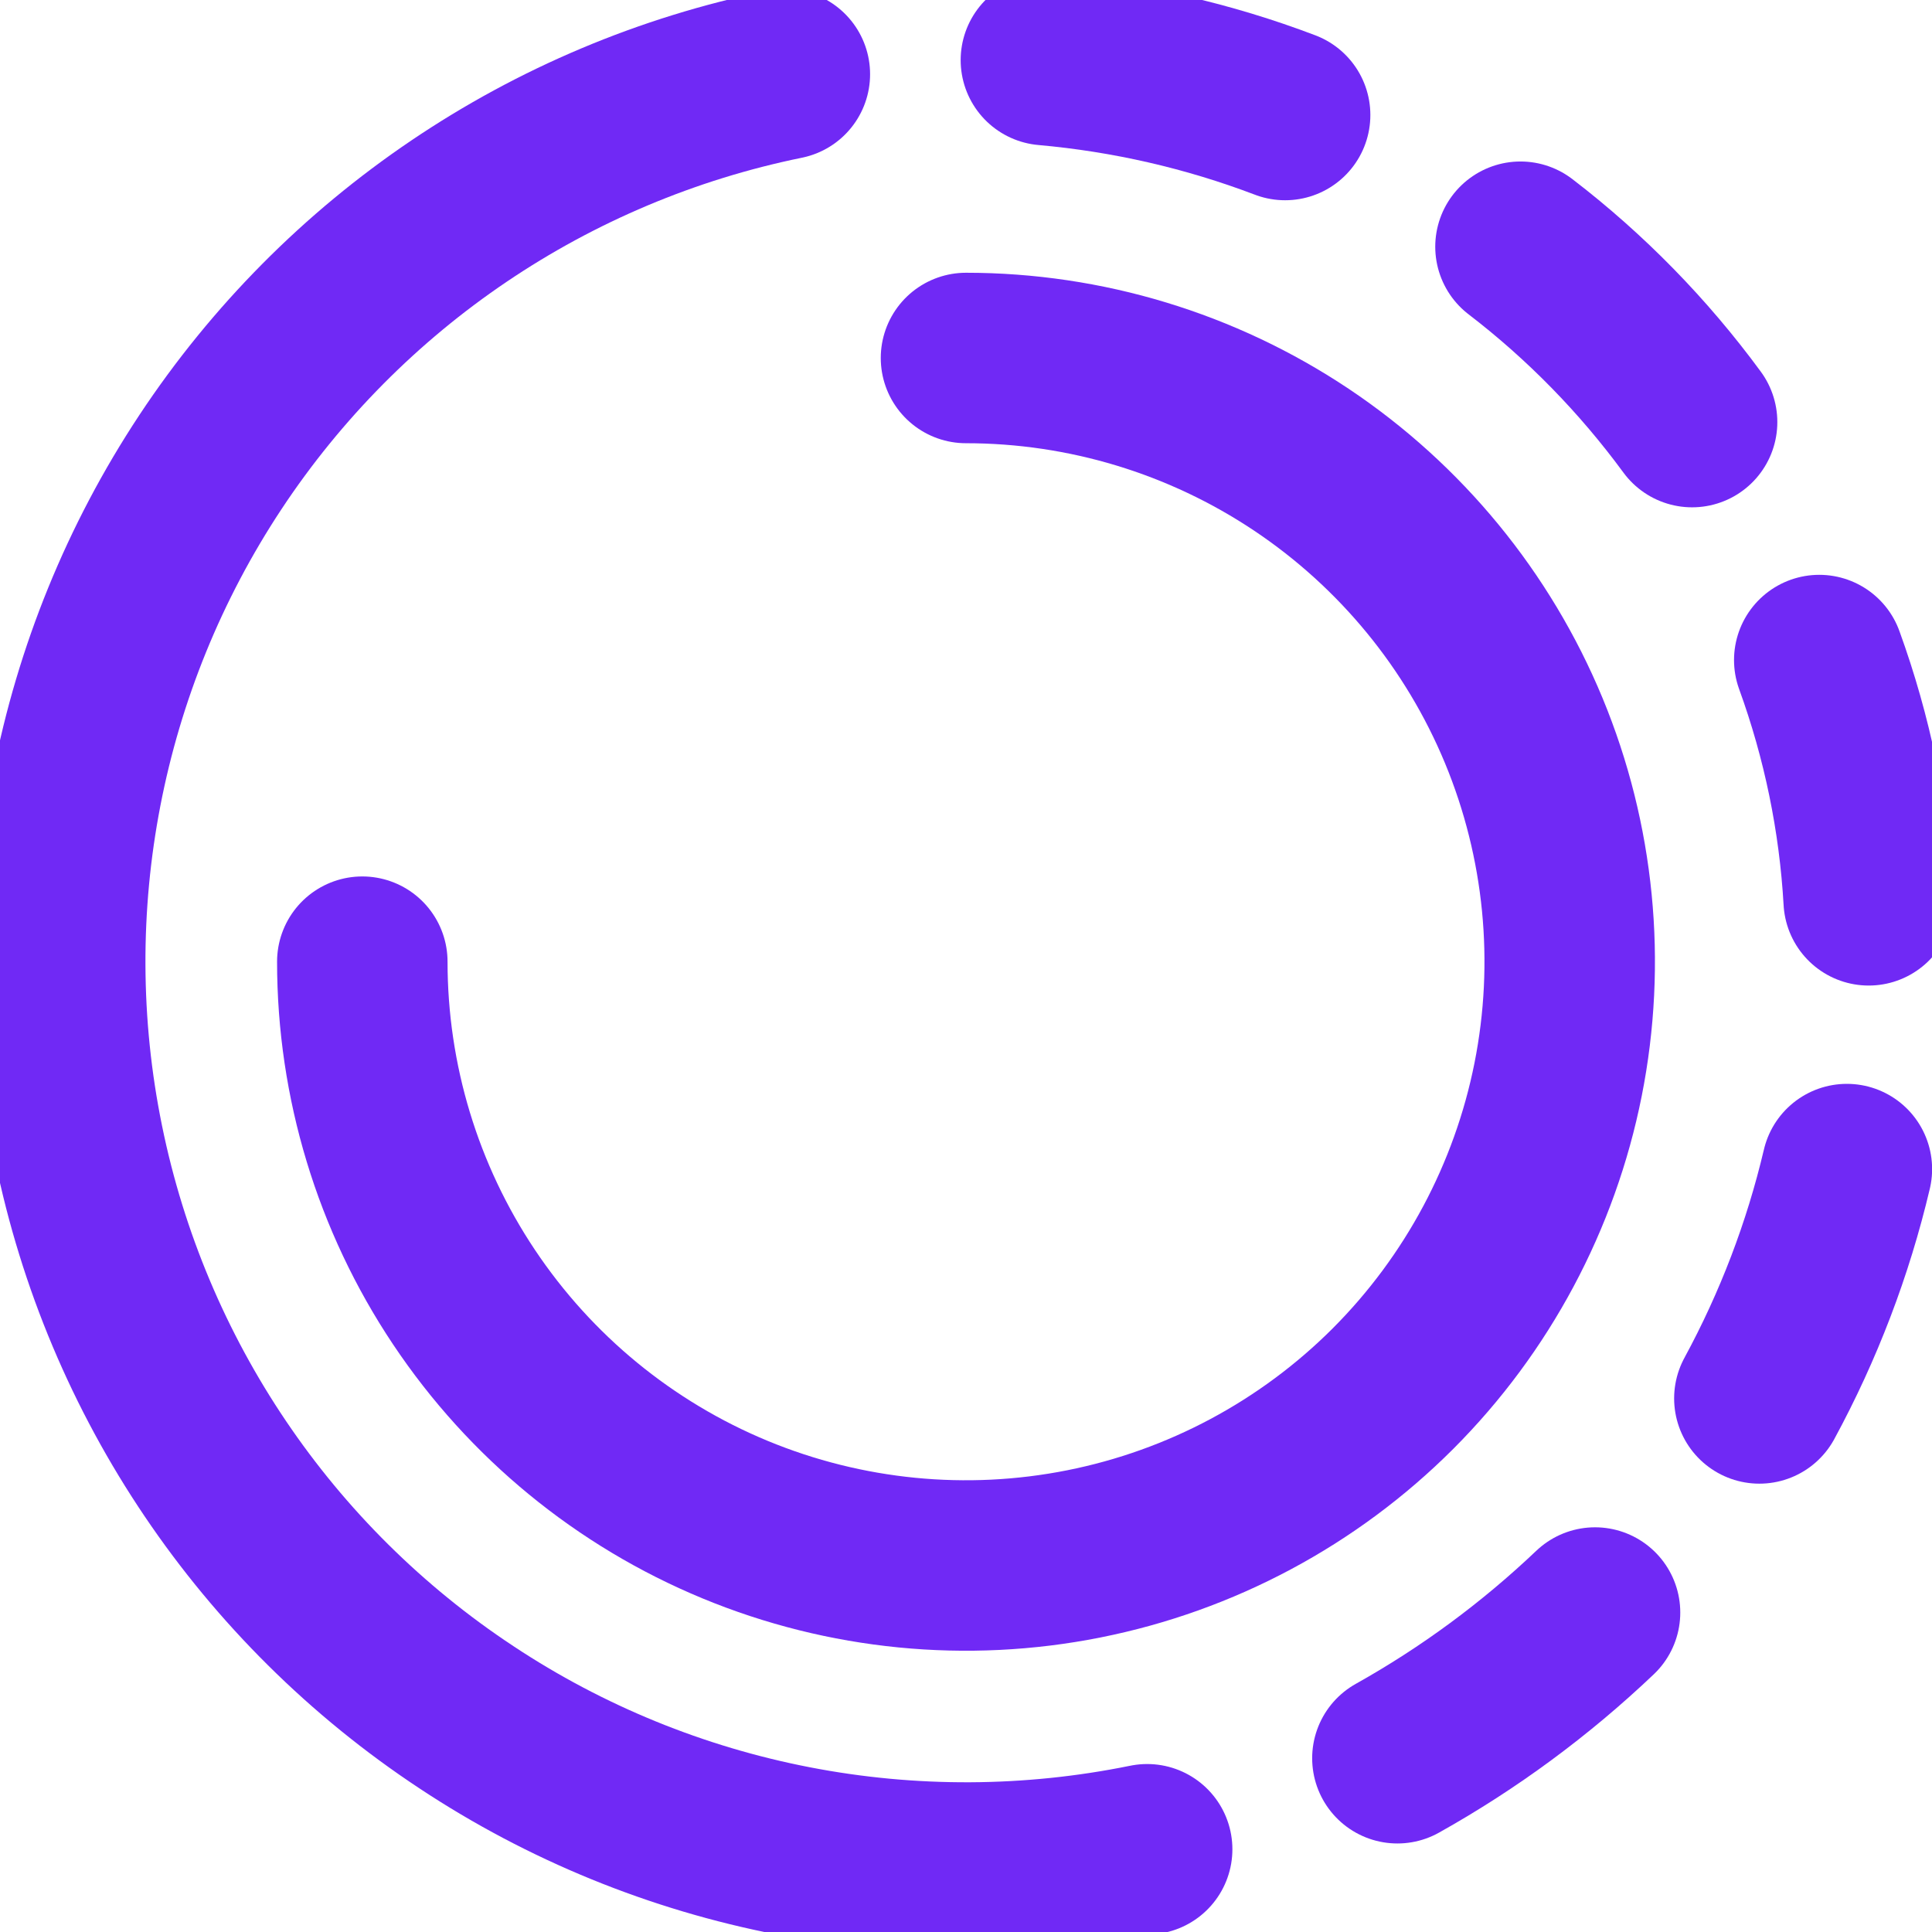 <svg width="17" height="17" viewBox="0 0 17 17" fill="none" xmlns="http://www.w3.org/2000/svg">
<g clip-path="url(#clip0_8_85)">
<path d="M8.5 3.15C9.551 3.15 10.578 3.462 11.451 4.045C12.325 4.629 13.006 5.459 13.408 6.429C13.81 7.4 13.915 8.468 13.71 9.499C13.505 10.529 12.999 11.476 12.257 12.219C11.514 12.962 10.567 13.468 9.536 13.673C8.506 13.878 7.438 13.773 6.467 13.371C5.496 12.969 4.667 12.288 4.083 11.414C3.499 10.54 3.188 9.513 3.188 8.462" stroke="#7029F5" stroke-width="1.5" stroke-linecap="round" stroke-linejoin="round"/>
<path d="M16.251 10.287C16.085 10.991 15.826 11.669 15.481 12.305" stroke="#7029F5" stroke-width="1.5" stroke-linecap="round" stroke-linejoin="round"/>
<path d="M14.035 14.189C13.511 14.687 12.927 15.118 12.296 15.471" stroke="#7029F5" stroke-width="1.5" stroke-linecap="round" stroke-linejoin="round"/>
<path d="M9.203 0.529C9.924 0.593 10.632 0.755 11.308 1.012" stroke="#7029F5" stroke-width="1.5" stroke-linecap="round" stroke-linejoin="round"/>
<path d="M13.379 2.171C13.953 2.611 14.461 3.131 14.889 3.714" stroke="#7029F5" stroke-width="1.5" stroke-linecap="round" stroke-linejoin="round"/>
<path d="M16.008 5.808C16.255 6.488 16.402 7.2 16.443 7.922" stroke="#7029F5" stroke-width="1.5" stroke-linecap="round" stroke-linejoin="round"/>
<path d="M10.094 16.272C9.068 16.481 8.011 16.486 6.984 16.287C5.956 16.088 4.978 15.689 4.105 15.111C2.341 13.946 1.113 12.127 0.691 10.056C0.268 7.985 0.685 5.831 1.851 4.067C3.017 2.304 4.835 1.076 6.906 0.653" stroke="#7029F5" stroke-width="1.5" stroke-linecap="round" stroke-linejoin="round"/>
</g>
<defs>
<clipPath id="clip0_8_85">
<rect width="17" height="17" fill="white"/>
</clipPath>
</defs>
</svg>
